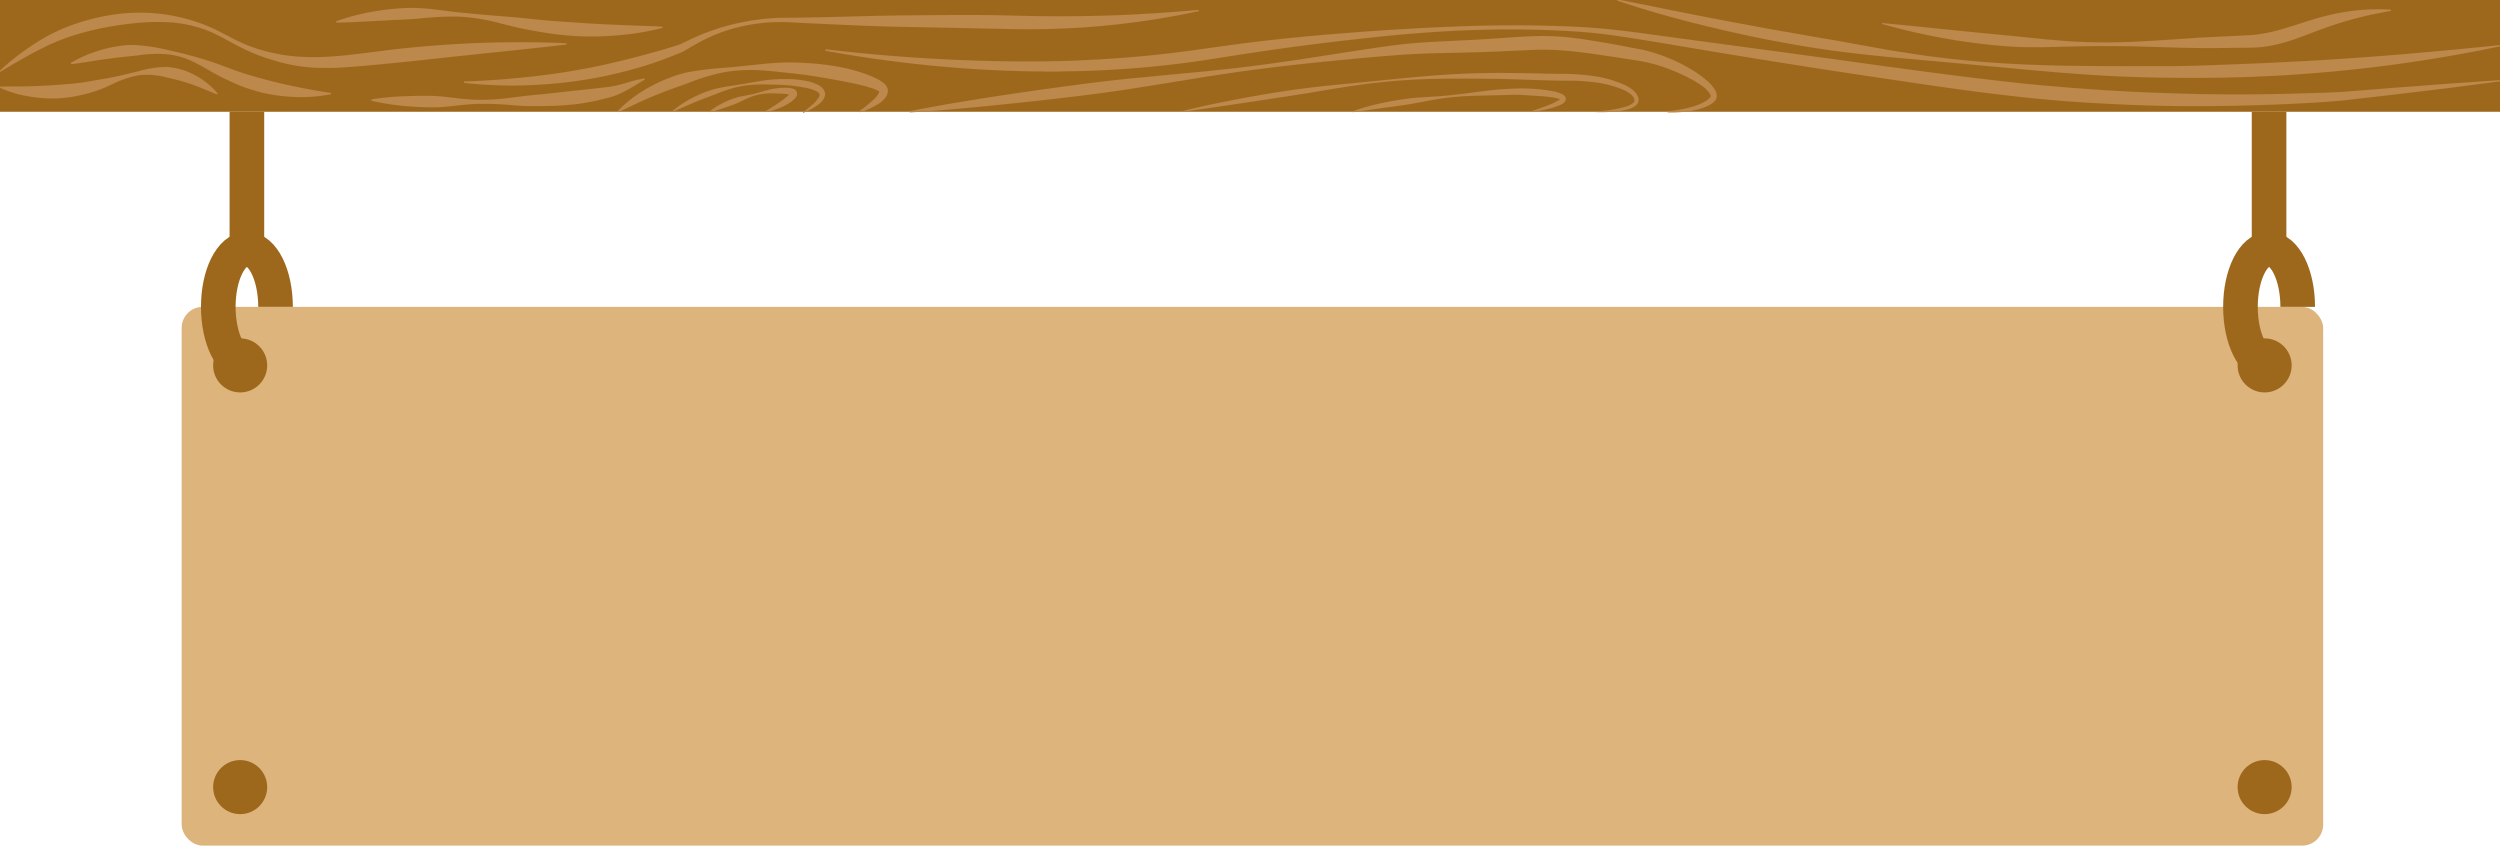 <svg xmlns="http://www.w3.org/2000/svg" viewBox="0 0 794.27 268.66"><defs><style>.a4eef855-d63f-4c3c-a86b-1eff063d9785{fill:#deb47d;}.e586a56c-7aec-44d6-9421-19d849ef0ddf{fill:#9e681c;}.f5f39681-7dee-45d8-bda9-f5ed207647e8{fill:none;stroke:#9e681c;stroke-miterlimit:10;stroke-width:11px;}.bfb79463-6fc8-484b-a847-a64bcf301ef3{fill:#bc884b;}</style></defs><title>main-website</title><g id="e50b15d8-2752-475c-85c4-9486284b9141" data-name="Layer 2"><rect class="a4eef855-d63f-4c3c-a86b-1eff063d9785" x="57.71" y="97.5" width="680.38" height="171.16" rx="6.68"/><circle class="e586a56c-7aec-44d6-9421-19d849ef0ddf" cx="76.3" cy="116.09" r="8.59"/><circle class="e586a56c-7aec-44d6-9421-19d849ef0ddf" cx="76.3" cy="250.07" r="8.59"/><circle class="e586a56c-7aec-44d6-9421-19d849ef0ddf" cx="719.49" cy="116.09" r="8.59"/><circle class="e586a56c-7aec-44d6-9421-19d849ef0ddf" cx="719.49" cy="250.07" r="8.59"/><path class="f5f39681-7dee-45d8-bda9-f5ed207647e8" d="M87.54,97.5c0-10.14-4.08-18.35-9.1-18.35s-9.09,8.21-9.09,18.35,4.07,18.35,9.09,18.35"/><path class="f5f39681-7dee-45d8-bda9-f5ed207647e8" d="M730,97.5c0-10.14-4.07-18.35-9.1-18.35s-9.09,8.21-9.09,18.35,4.07,18.35,9.09,18.35"/></g><g id="f8af95c1-2e62-4e4b-b24a-502ef9554ca6" data-name="Layer 3"><line class="f5f39681-7dee-45d8-bda9-f5ed207647e8" x1="78.44" y1="76.95" x2="78.44" y2="35.51"/><line class="f5f39681-7dee-45d8-bda9-f5ed207647e8" x1="720.9" y1="76.95" x2="720.9" y2="35.51"/><polygon class="e586a56c-7aec-44d6-9421-19d849ef0ddf" points="794.27 35.51 289.01 35.51 0 35.51 0 0 794.27 0 794.27 35.51"/><path class="bfb79463-6fc8-484b-a847-a64bcf301ef3" d="M147.42,25.88a274.72,274.72,0,0,0,29.32-2.54c2.42-.33,4.82-.76,7.22-1.18l3.6-.66,3.59-.75c4.76-1.07,9.5-2.2,14.21-3.49,2.34-.67,4.71-1.27,7-2l1.75-.54.88-.27c.3-.09.6-.18.78-.25,1-.44,2.17-1,3.29-1.55a69.78,69.78,0,0,1,14.1-5,75.14,75.14,0,0,1,14.78-2c5,0,9.87-.11,14.8-.21l14.78-.39c4.93-.11,9.86-.16,14.79-.2,9.86-.09,19.73-.18,29.6.1s19.59.29,29.4,0S371,4,380.81,3.15l.06.39a256.81,256.81,0,0,1-59,5.71l-29.52-.61c-4.93-.09-9.86-.18-14.79-.35s-9.85-.41-14.78-.63l-7.4-.35C252.9,7.19,250.43,7,248,7A56.61,56.61,0,0,0,233.52,8.9a52,52,0,0,0-6.9,2.38,62,62,0,0,0-6.5,3.3c-1.07.62-2.05,1.25-3.25,1.89a9.07,9.07,0,0,1-1,.4l-.86.35-1.73.69c-1.15.48-2.32.9-3.49,1.32s-2.34.86-3.53,1.22a138,138,0,0,1-29.2,6,139.83,139.83,0,0,1-29.71-.13Z"/><path class="bfb79463-6fc8-484b-a847-a64bcf301ef3" d="M262.26,15.65a549.24,549.24,0,0,0,66.55,3.88c2.77,0,5.54-.09,8.32-.14s5.54-.19,8.31-.32c5.54-.26,11.07-.63,16.58-1.14s11-1.12,16.52-1.88,11-1.56,16.54-2.29c11.08-1.41,22.21-2.46,33.32-3.32C434,10,439.52,9.6,445.09,9.28s11.14-.63,16.71-.83C473,8,484.11,7.93,495.27,8.29c5.57.16,11.16.49,16.73,1.08s11.08,1.36,16.6,2.12c22.08,3,44.16,5.93,66.22,9,11,1.52,22.06,3,33.1,4.35,5.52.65,11,1.3,16.55,1.86s11,1,16.58,1.42c11.07.87,22.16,1.34,33.26,1.65s22.22.3,33.33,0c5.56-.16,11.1-.29,16.64-.58l16.65-1.32,16.65-1.25,16.67-1.17,0,.4L777.7,28l-16.6,2-16.62,1.91c-5.57.49-11.16.84-16.73,1.1-11.15.51-22.32.77-33.5.7-5.59,0-11.17-.16-16.76-.38s-11.16-.5-16.74-.87c-22.34-1.46-44.44-4.89-66.47-8.17s-44-6.83-66-10.58c-5.49-.9-11-1.82-16.48-2.57s-11-1.2-16.58-1.43c-11.11-.53-22.24-.45-33.35.09-5.56.28-11.1.69-16.65,1.18s-11.07,1.11-16.6,1.74q-16.59,1.85-33.06,4.4c-5.5.81-11,1.76-16.52,2.52s-11.12,1.4-16.69,1.87-11.17.8-16.76,1c-2.8.11-5.6.13-8.39.19s-5.59,0-8.39,0a404.79,404.79,0,0,1-66.6-6.58Z"/><path class="bfb79463-6fc8-484b-a847-a64bcf301ef3" d="M-.12,22.51a79.18,79.18,0,0,1,9.19-7.33A61.09,61.09,0,0,1,19.42,9.32,65.94,65.94,0,0,1,30.77,5.64,61,61,0,0,1,42.59,4.05a56.49,56.49,0,0,1,23.28,4.2c3.68,1.48,7,3.56,10.52,5.17a49.2,49.2,0,0,0,10.92,3.52c7.52,1.63,15.09,1.39,22.74.6,3.83-.4,7.68-.91,11.54-1.41s7.74-.89,11.63-1.27c7.77-.67,15.56-1.16,23.37-1.34s15.6-.15,23.4.23l0,.4c-15.51,1.81-31,3.26-46.38,5-7.72.79-15.42,1.62-23.26,2.19a81.31,81.31,0,0,1-11.89.07,53.84,53.84,0,0,1-11.71-2.3c-1.9-.55-3.77-1.21-5.61-1.94s-3.62-1.59-5.37-2.48c-3.5-1.81-6.8-3.85-10.39-5.18A41,41,0,0,0,54.2,7.11a67.79,67.79,0,0,0-11.4.26A109.71,109.71,0,0,0,31.54,9.1l-2.79.63c-.91.25-1.84.47-2.75.74-1.83.52-3.65,1.07-5.43,1.73s-3.52,1.37-5.25,2.19-3.43,1.7-5.14,2.6C6.79,18.83,3.44,20.79.12,22.83Z"/><path class="bfb79463-6fc8-484b-a847-a64bcf301ef3" d="M22.48,20a41,41,0,0,1,10-4.23c.87-.26,1.75-.47,2.65-.65s1.78-.38,2.69-.49a25,25,0,0,1,2.73-.3,25.19,25.19,0,0,1,2.75,0,60.56,60.56,0,0,1,10.79,1.75q5.28,1.14,10.48,2.72c1.73.53,3.44,1.09,5.11,1.7l4.94,1.84c3.28,1.19,6.59,2.11,9.92,3a188.81,188.81,0,0,0,20.61,4.18v.4a46.65,46.65,0,0,1-10.81.91,55.13,55.13,0,0,1-10.84-1.34,52.94,52.94,0,0,1-10.32-3.64c-1.65-.76-3.26-1.55-4.83-2.41s-3.08-1.79-4.63-2.61A35.57,35.57,0,0,0,59,18.59a27.08,27.08,0,0,0-5.09-1.27,40.5,40.5,0,0,0-10.44.32l-5.14.54c-.86.08-1.72.19-2.58.31s-1.72.23-2.58.35c-3.46.46-6.9,1.12-10.51,1.56Z"/><path class="bfb79463-6fc8-484b-a847-a64bcf301ef3" d="M196.18,35.35a41.55,41.55,0,0,1,10.07-7.63A50.1,50.1,0,0,1,212,25,39.09,39.09,0,0,1,218,23.05a96,96,0,0,1,12.54-1.53c4.16-.34,8.28-.87,12.46-1.25A73.51,73.51,0,0,1,255.62,20a79.47,79.47,0,0,1,12.54,1.57c1,.22,2.07.46,3.09.76s2.05.6,3.06.94,2,.71,3,1.16c.51.24,1,.43,1.51.73a11.81,11.81,0,0,1,1.55.95A3.81,3.81,0,0,1,281.94,28a3,3,0,0,1,.08,1.47,3.48,3.48,0,0,1-.44,1.14A8,8,0,0,1,279,33.06a23.77,23.77,0,0,1-5.83,2.63l-.17-.36a44.55,44.55,0,0,0,4.73-3.86,6.92,6.92,0,0,0,1.53-2.08c.11-.31,0-.42,0-.39s-.15-.11-.57-.3a7.47,7.47,0,0,0-1.18-.5c-.41-.18-.92-.29-1.37-.45-.92-.3-1.9-.54-2.86-.78-2-.45-3.92-.88-5.92-1.24-4-.74-8-1.46-12-2l-3-.36c-1-.11-2-.19-3-.32-2-.2-4.08-.46-6.13-.6a52.36,52.36,0,0,0-12.32.34A62.32,62.32,0,0,0,219,26.25c-1.9.71-3.81,1.37-5.71,2.06-.95.36-1.9.68-2.84,1.07s-1.88.74-2.82,1.13c-3.76,1.55-7.41,3.33-11.19,5.16Z"/><path class="bfb79463-6fc8-484b-a847-a64bcf301ef3" d="M106.83,6.75a67.71,67.71,0,0,1,12.75-3.23c2.17-.35,4.35-.64,6.54-.79a49.87,49.87,0,0,1,6.58-.17c4.41.18,8.76.93,13.1,1.38s8.69.83,13,1.17c2.18.19,4.35.33,6.51.55l6.43.66c4.28.42,8.56.66,12.83.95,8.54.62,17.12.82,25.87,1.18l.05.4a81.48,81.48,0,0,1-13,2.26,98.1,98.1,0,0,1-13.17.42,102.53,102.53,0,0,1-13.1-1.46c-2.16-.37-4.32-.76-6.45-1.24s-4.24-1-6.35-1.56a62.34,62.34,0,0,0-12.79-2,101.45,101.45,0,0,0-12.93.67l-3.21.22-3.21.16c-1.08,0-2.15.09-3.22.16s-2.15.09-3.22.16c-4.3.21-8.61.5-13,.54Z"/><path class="bfb79463-6fc8-484b-a847-a64bcf301ef3" d="M118.05,31.56a89,89,0,0,1,11-1c1.83-.07,3.65-.12,5.47-.12s3.65,0,5.47.19c3.64.3,7.29.95,10.94,1.06a70.14,70.14,0,0,0,10.93-.59c1.82-.21,3.63-.48,5.44-.67s3.63-.36,5.43-.54c3.61-.35,7.19-.81,10.76-1.18l5.37-.57,2.68-.31c.87-.11,1.86-.21,2.64-.33a50.28,50.28,0,0,0,5.13-1.26,38.65,38.65,0,0,1,5.42-1.32l.1.38c-3.15,1.83-6.14,3.94-9.89,5.26-1,.31-1.82.53-2.74.77l-2.71.64c-1.81.4-3.64.72-5.48,1a91.3,91.3,0,0,1-11.07.72c-1.84,0-3.68,0-5.52,0s-3.67-.22-5.51-.35a93.7,93.7,0,0,0-11-.3c-3.65.13-7.31.76-11,1a52.92,52.92,0,0,1-5.49,0c-1.83-.06-3.65-.17-5.48-.33A74.3,74.3,0,0,1,118,32Z"/><path class="bfb79463-6fc8-484b-a847-a64bcf301ef3" d="M213.48,35.42a34.25,34.25,0,0,1,6.26-4.2,35.21,35.21,0,0,1,7-2.85c2.44-.65,4.95-1,7.41-1.38s4.92-.85,7.4-1.24a45,45,0,0,1,7.52-.63,33.87,33.87,0,0,1,7.61.7,12.76,12.76,0,0,1,3.77,1.47A3.81,3.81,0,0,1,262,29.13a2.29,2.29,0,0,1,.06,1.39,3.48,3.48,0,0,1-.5,1.1,6.57,6.57,0,0,1-1.43,1.49,13.79,13.79,0,0,1-1.59,1.11,26.77,26.77,0,0,1-3.39,1.69l-.1-.17c1-.77,2-1.53,2.88-2.35a10.25,10.25,0,0,0,2.28-2.58c.23-.46.27-.83.12-1a2.07,2.07,0,0,0-.93-.81,12.17,12.17,0,0,0-3.22-1.05A48.69,48.69,0,0,0,249,27c-2.44-.11-4.9-.17-7.38-.16a35.84,35.84,0,0,0-7.37.79,48.94,48.94,0,0,0-7,2.33c-2.29.87-4.58,1.71-6.85,2.66s-4.51,2-6.81,3Z"/><path class="bfb79463-6fc8-484b-a847-a64bcf301ef3" d="M68.94,30c-1.43-.55-2.78-1.16-4.15-1.71s-2.7-1.09-4.05-1.55-2.7-.88-4.06-1.24-2.72-.65-4.1-1A23.62,23.62,0,0,0,44,23.92a31.67,31.67,0,0,0-8.39,2.86c-1.37.62-2.76,1.26-4.19,1.79A44,44,0,0,1,27,29.9a43.9,43.9,0,0,1-9.13,1.38,46.61,46.61,0,0,1-9.16-.72A35.6,35.6,0,0,1,0,27.89L0,27.5c3.05-.05,6,0,8.92-.08s5.86-.19,8.72-.41,5.74-.39,8.6-.81c1.43-.22,2.86-.48,4.3-.73L35,24.69c2.95-.53,5.85-1.31,8.8-2A34,34,0,0,1,53,21.27a21.64,21.64,0,0,1,9,2.65,24.33,24.33,0,0,1,7.18,5.79Z"/><path class="bfb79463-6fc8-484b-a847-a64bcf301ef3" d="M225.43,35.42a22,22,0,0,1,4.19-2.66,24.55,24.55,0,0,1,4.59-1.83c1.59-.43,3.25-.62,4.84-1s3.15-.88,4.77-1.32a22.31,22.31,0,0,1,5-.7,11.71,11.71,0,0,1,2.66.15,3.29,3.29,0,0,1,.84.28,2.14,2.14,0,0,1,.55.44,1.42,1.42,0,0,1,.34.94,1.89,1.89,0,0,1,0,.44c0,.09-.07.19-.11.29a1.85,1.85,0,0,1-.25.45,4.12,4.12,0,0,1-.51.62,15.21,15.21,0,0,1-4.42,2.69,20.73,20.73,0,0,1-4.79,1.41l-.07-.19c1.4-.87,2.78-1.73,4.12-2.61A24.52,24.52,0,0,0,250.76,30c.07-.12.22-.24.26-.32s.07-.1,0-.08h0a.37.37,0,0,0,0,.14.89.89,0,0,0,.16.38l.07.06a1.85,1.85,0,0,0-.32-.12,11.62,11.62,0,0,0-2.19-.29c-.79,0-1.59-.05-2.4-.08s-1.6-.07-2.39,0a17.3,17.3,0,0,0-4.76.87,43.24,43.24,0,0,0-4.47,2c-1.48.64-3,1.16-4.54,1.69s-3.08,1-4.7,1.41Z"/><path class="bfb79463-6fc8-484b-a847-a64bcf301ef3" d="M289,35.31c11.38-2.22,22.81-4.05,34.25-5.75l8.58-1.23,8.6-1.16Q349,26,357.63,25.09l17.27-1.66,8.64-.82,8.63-.93q8.61-1,17.2-2.26c5.72-.8,11.43-1.77,17.15-2.63S438,15,443.74,14.28s11.63-1,17.4-1.28,11.51-.56,17.28-1c2.88-.2,5.77-.38,8.7-.49a73.32,73.32,0,0,1,8.89.16c3,.25,5.88.62,8.76,1.07s5.75.92,8.6,1.46l8.57,1.63a53.94,53.94,0,0,1,16.43,6.86A33,33,0,0,1,542,25.36,11.55,11.55,0,0,1,545.1,29a3.66,3.66,0,0,1,.33,1.47,2.39,2.39,0,0,1-.17.87,2.6,2.6,0,0,1-.44.72,6.54,6.54,0,0,1-2,1.46A18.21,18.21,0,0,1,538.51,35a36.84,36.84,0,0,1-8.74.73v-.4a42,42,0,0,0,8.42-1.57A17.06,17.06,0,0,0,542,32.06a5.52,5.52,0,0,0,1.39-1.16c.13-.23.12-.2.12-.4a1.74,1.74,0,0,0-.21-.62,9.88,9.88,0,0,0-2.7-2.7A31.74,31.74,0,0,0,537,25a58.45,58.45,0,0,0-7.72-3.42,48.19,48.19,0,0,0-8.07-2.18l-8.52-1.32c-5.7-.82-11.4-1.75-17-2.1a79.25,79.25,0,0,0-8.45-.14l-8.61.39c-5.78.27-11.61.44-17.38.56s-11.51.27-17.23.71-11.49.94-17.24,1.5c-11.52,1.11-23,2.36-34.47,4l-8.58,1.28-8.56,1.4-17.14,2.75q-8.58,1.27-17.19,2.3l-8.62,1-8.62.94c-11.51,1.2-23,2.36-34.58,3.07Z"/><path class="bfb79463-6fc8-484b-a847-a64bcf301ef3" d="M375.14,35.41c6.57-1.64,13.21-3,19.86-4.24s13.35-2.33,20.07-3.18,13.47-1.4,20.2-2.09,13.47-1.38,20.23-1.9,13.54-.81,20.32-.82,13.56.19,20.29.3a65.45,65.45,0,0,1,10.24.7,35.54,35.54,0,0,1,10,2.9,12.72,12.72,0,0,1,2.29,1.41,5.37,5.37,0,0,1,1.77,2.28,2.6,2.6,0,0,1,.07,1.64,2.65,2.65,0,0,1-1,1.29,7.77,7.77,0,0,1-2.5,1.1,26.18,26.18,0,0,1-5.09.75,48.24,48.24,0,0,1-5.1.06v-.2a42.81,42.81,0,0,0,9.9-1.57,7.07,7.07,0,0,0,2.07-1.05,1.19,1.19,0,0,0,.39-1.56,4.09,4.09,0,0,0-1.43-1.58,12.56,12.56,0,0,0-2.07-1.16,34.26,34.26,0,0,0-9.55-2.4c-1.65-.19-3.31-.34-5-.41s-3.31-.06-5-.06c-6.8-.07-13.53-.45-20.28-.56s-13.5-.14-20.25,0-13.51.64-20.22,1.45-13.37,2-20,3.1q-20,3.13-40.12,6Z"/><path class="bfb79463-6fc8-484b-a847-a64bcf301ef3" d="M429.7,35.41a65.09,65.09,0,0,1,9.59-2.72,96,96,0,0,1,9.82-1.56c3.31-.31,6.63-.4,9.92-.7s6.58-.72,9.86-1.16,6.58-.85,9.9-1c1.67-.11,3.33-.17,5-.17s3.33.12,5,.26a43.61,43.61,0,0,1,5,.71,10.74,10.74,0,0,1,2.6.87,2.48,2.48,0,0,1,.74.59,1.4,1.4,0,0,1,.32.67,1.74,1.74,0,0,1-.09.79,3.38,3.38,0,0,1-.33.48l-.32.29a5.17,5.17,0,0,1-.63.41,22.18,22.18,0,0,1-4.88,1.58c-1.63.38-3.26.66-4.91.89l0-.2c1.57-.55,3.13-1.09,4.67-1.66a24.19,24.19,0,0,0,4.36-2,4.89,4.89,0,0,0,.39-.3l.13-.13s0,0,0,0,0,.31,0,.31a2.44,2.44,0,0,0-.25-.14,9.15,9.15,0,0,0-2.14-.54c-1.57-.24-3.19-.4-4.82-.5s-3.26-.2-4.9-.3-3.24-.07-4.88,0l-9.89.24a99,99,0,0,0-9.88.72c-3.27.44-6.52,1.11-9.76,1.7s-6.52,1-9.78,1.43l-9.81,1.4Z"/><path class="bfb79463-6fc8-484b-a847-a64bcf301ef3" d="M513.9-.19C525.48,2.1,537,4.5,548.56,6.67l8.67,1.62c2.89.54,5.78,1.07,8.68,1.57,5.8,1,11.57,2.06,17.36,3,2.9.5,5.78,1.1,8.68,1.58L600.66,16l8.72,1.36c2.91.45,5.84.78,8.76,1.14,11.69,1.37,23.46,2.05,35.23,2.32,5.88.14,11.77.16,17.65.19s11.75,0,17.63,0,11.75-.21,17.62-.44,11.74-.44,17.61-.75c23.47-1.06,46.89-3.06,70.36-5.5l.07.4A471.06,471.06,0,0,1,724.1,24c-11.8.68-23.63.84-35.45.69-5.91-.07-11.82-.21-17.72-.52s-11.79-.74-17.68-1.21c-11.77-1-23.5-2.15-35.25-3.22l-17.63-1.59c-5.87-.6-11.75-1.2-17.61-2-11.71-1.61-23.33-3.82-34.84-6.48S525,4,513.8.19Z"/><path class="bfb79463-6fc8-484b-a847-a64bcf301ef3" d="M598,7.33c13.6,1.26,27.06,2.79,40.55,4,6.72.68,13.47,1.46,20.27,1.87a192.8,192.8,0,0,0,20.4,0c3.4-.18,6.8-.37,10.19-.6s6.8-.47,10.19-.68l10.2-.5,5.08-.25a36.87,36.87,0,0,0,4.8-.63c6.32-1.15,12.62-3.84,19.38-5.51a66.27,66.27,0,0,1,20.57-1.95l0,.4a118,118,0,0,0-19.59,4.92c-3.17,1.07-6.28,2.35-9.52,3.51a54,54,0,0,1-10.15,2.8,41.8,41.8,0,0,1-5.36.44l-5.12.06c-3.41.05-6.81.07-10.22.06-6.82-.06-13.64-.34-20.45-.51s-13.63-.15-20.45,0-13.68.48-20.53,0a201.4,201.4,0,0,1-40.34-7.15Z"/></g></svg>